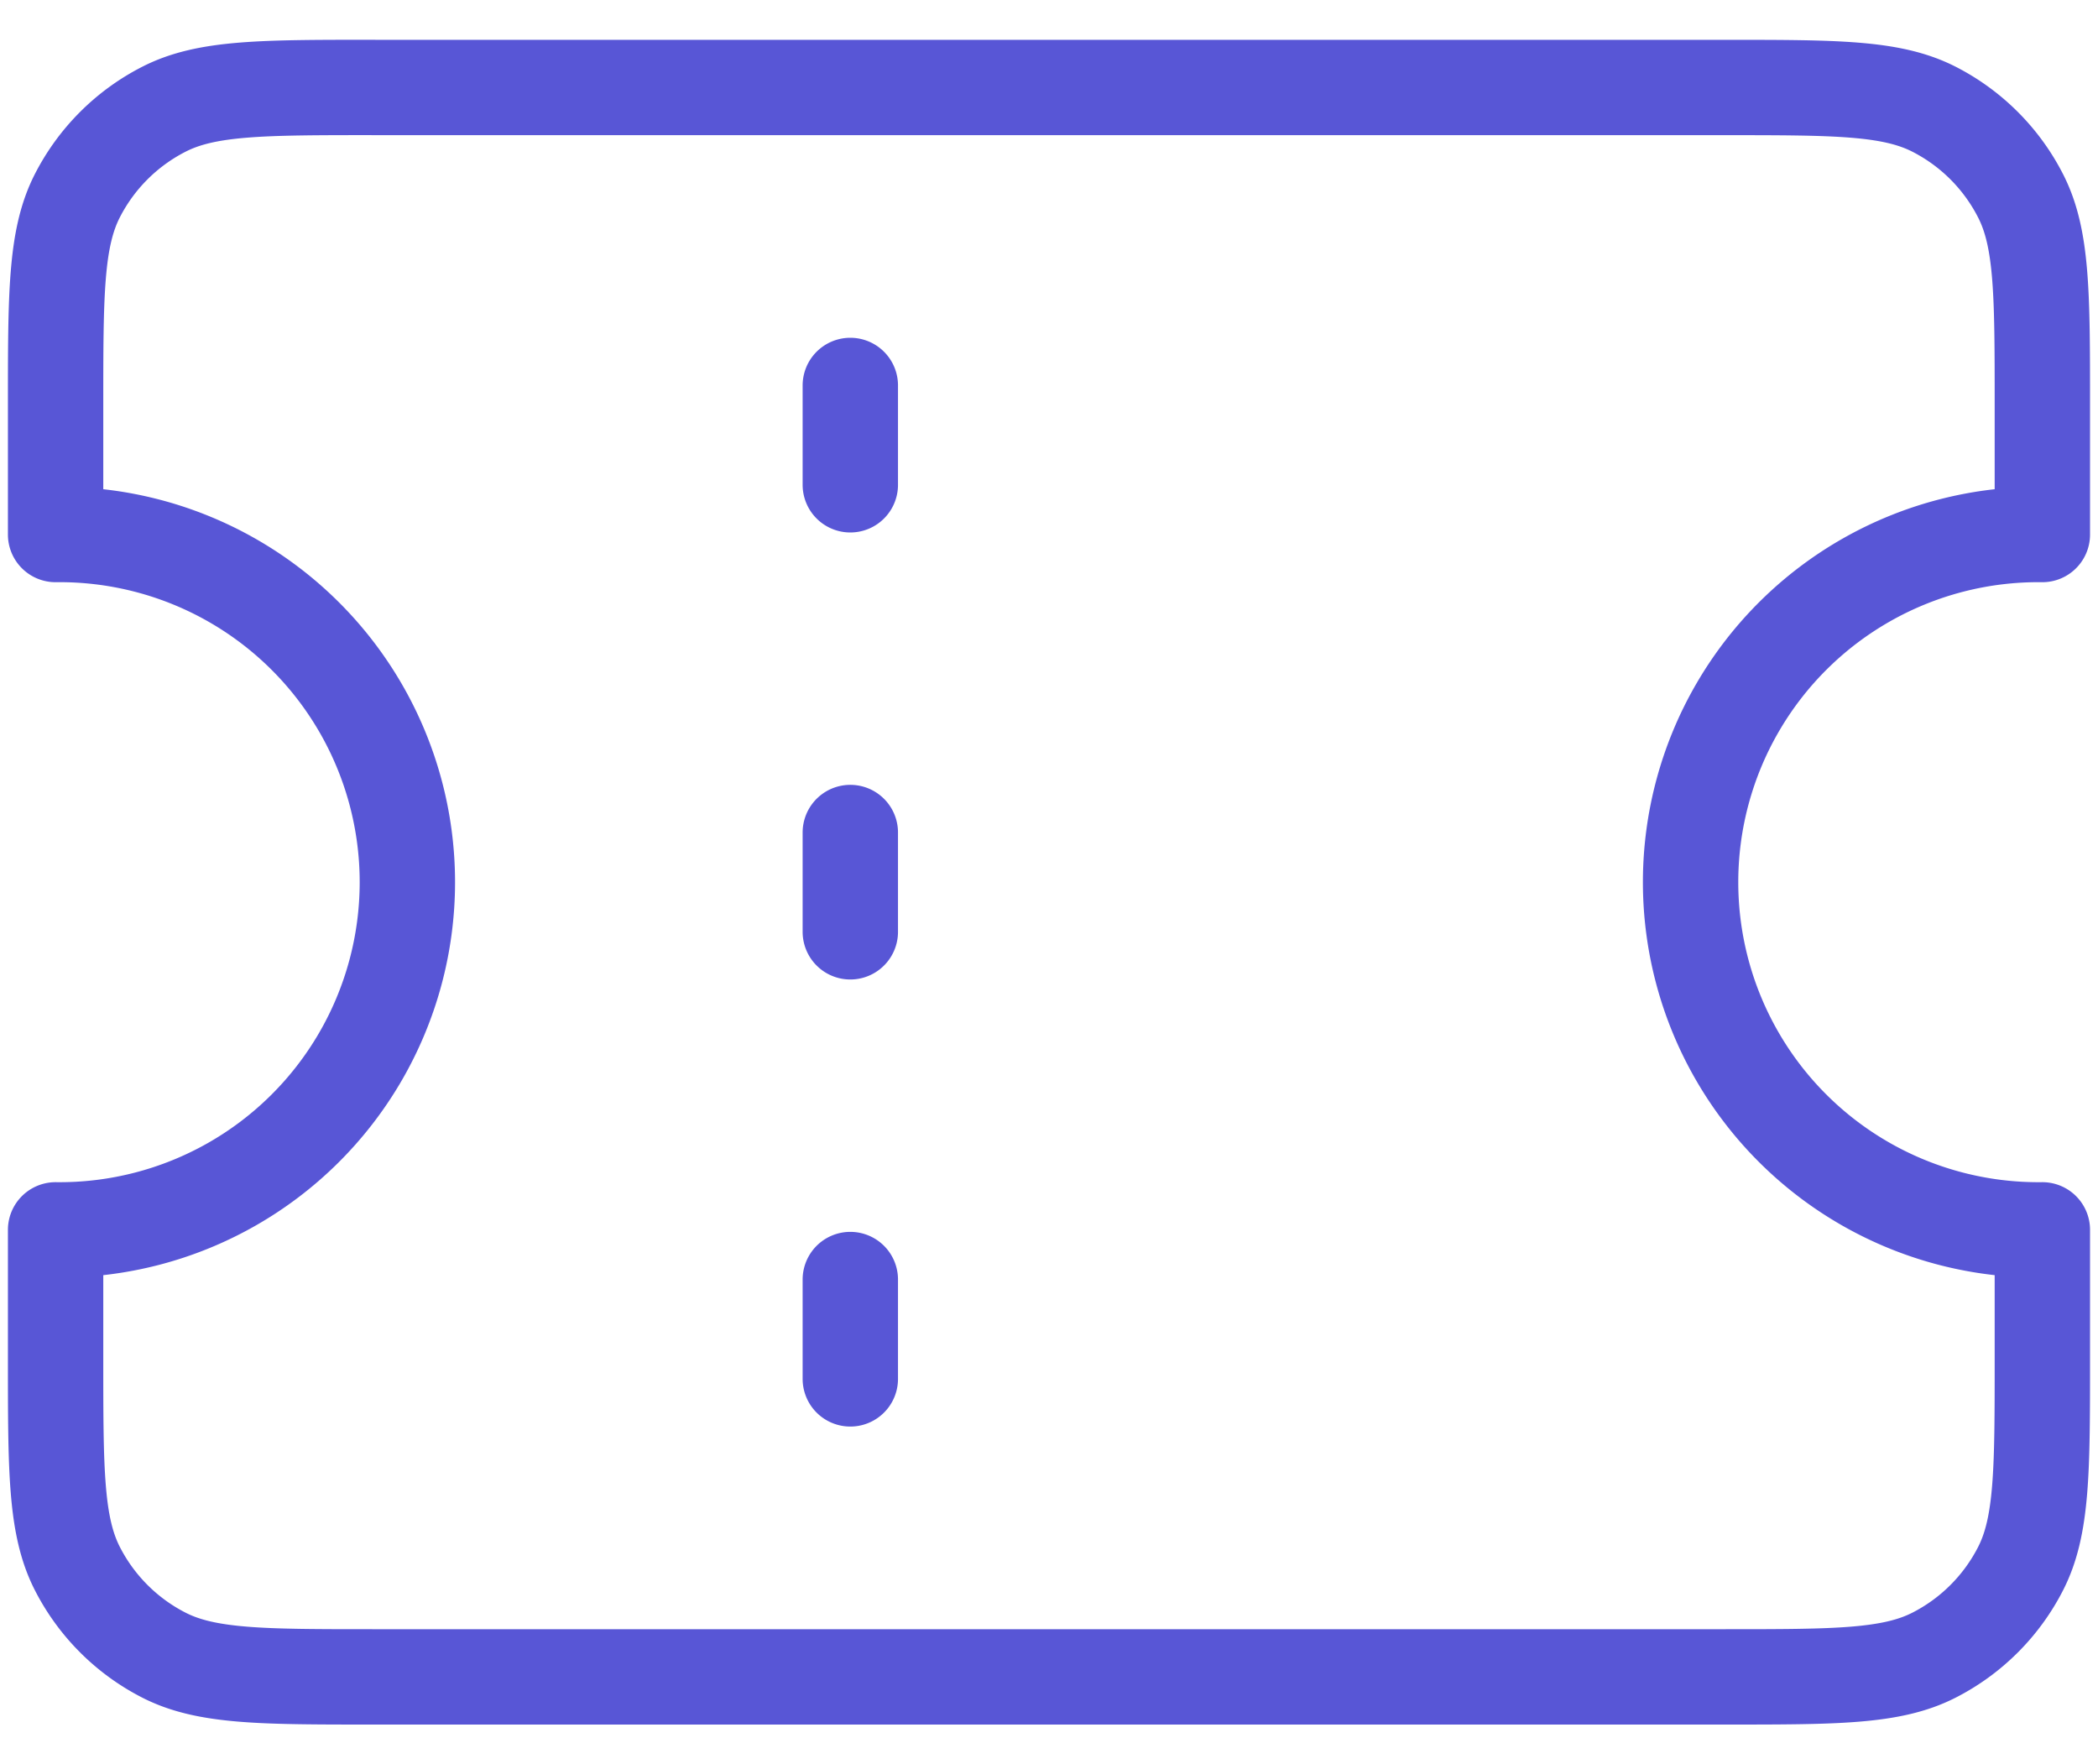 <svg width="44" height="37" viewBox="0 0 44 37" fill="none" xmlns="http://www.w3.org/2000/svg"><path d="M17.833 10.167V8.084m0 11.458V17.46m0 11.458v-2.083m-10-25h28.333c2.334 0 3.5 0 4.392.454a4.166 4.166 0 0 1 1.82 1.821c.455.891.455 2.058.455 4.392v2.708a7.292 7.292 0 1 0 0 14.583v2.709c0 2.333 0 3.5-.454 4.391a4.166 4.166 0 0 1-1.821 1.821c-.892.454-2.058.454-4.392.454H7.833c-2.334 0-3.5 0-4.392-.454a4.167 4.167 0 0 1-1.82-1.82c-.455-.892-.455-2.059-.455-4.392v-2.709a7.292 7.292 0 1 0 0-14.583V8.501c0-2.334 0-3.5.454-4.392a4.167 4.167 0 0 1 1.821-1.82c.891-.455 2.058-.455 4.392-.455z" stroke="#5856D6" stroke-width="2" stroke-linecap="round" stroke-linejoin="round"/></svg>